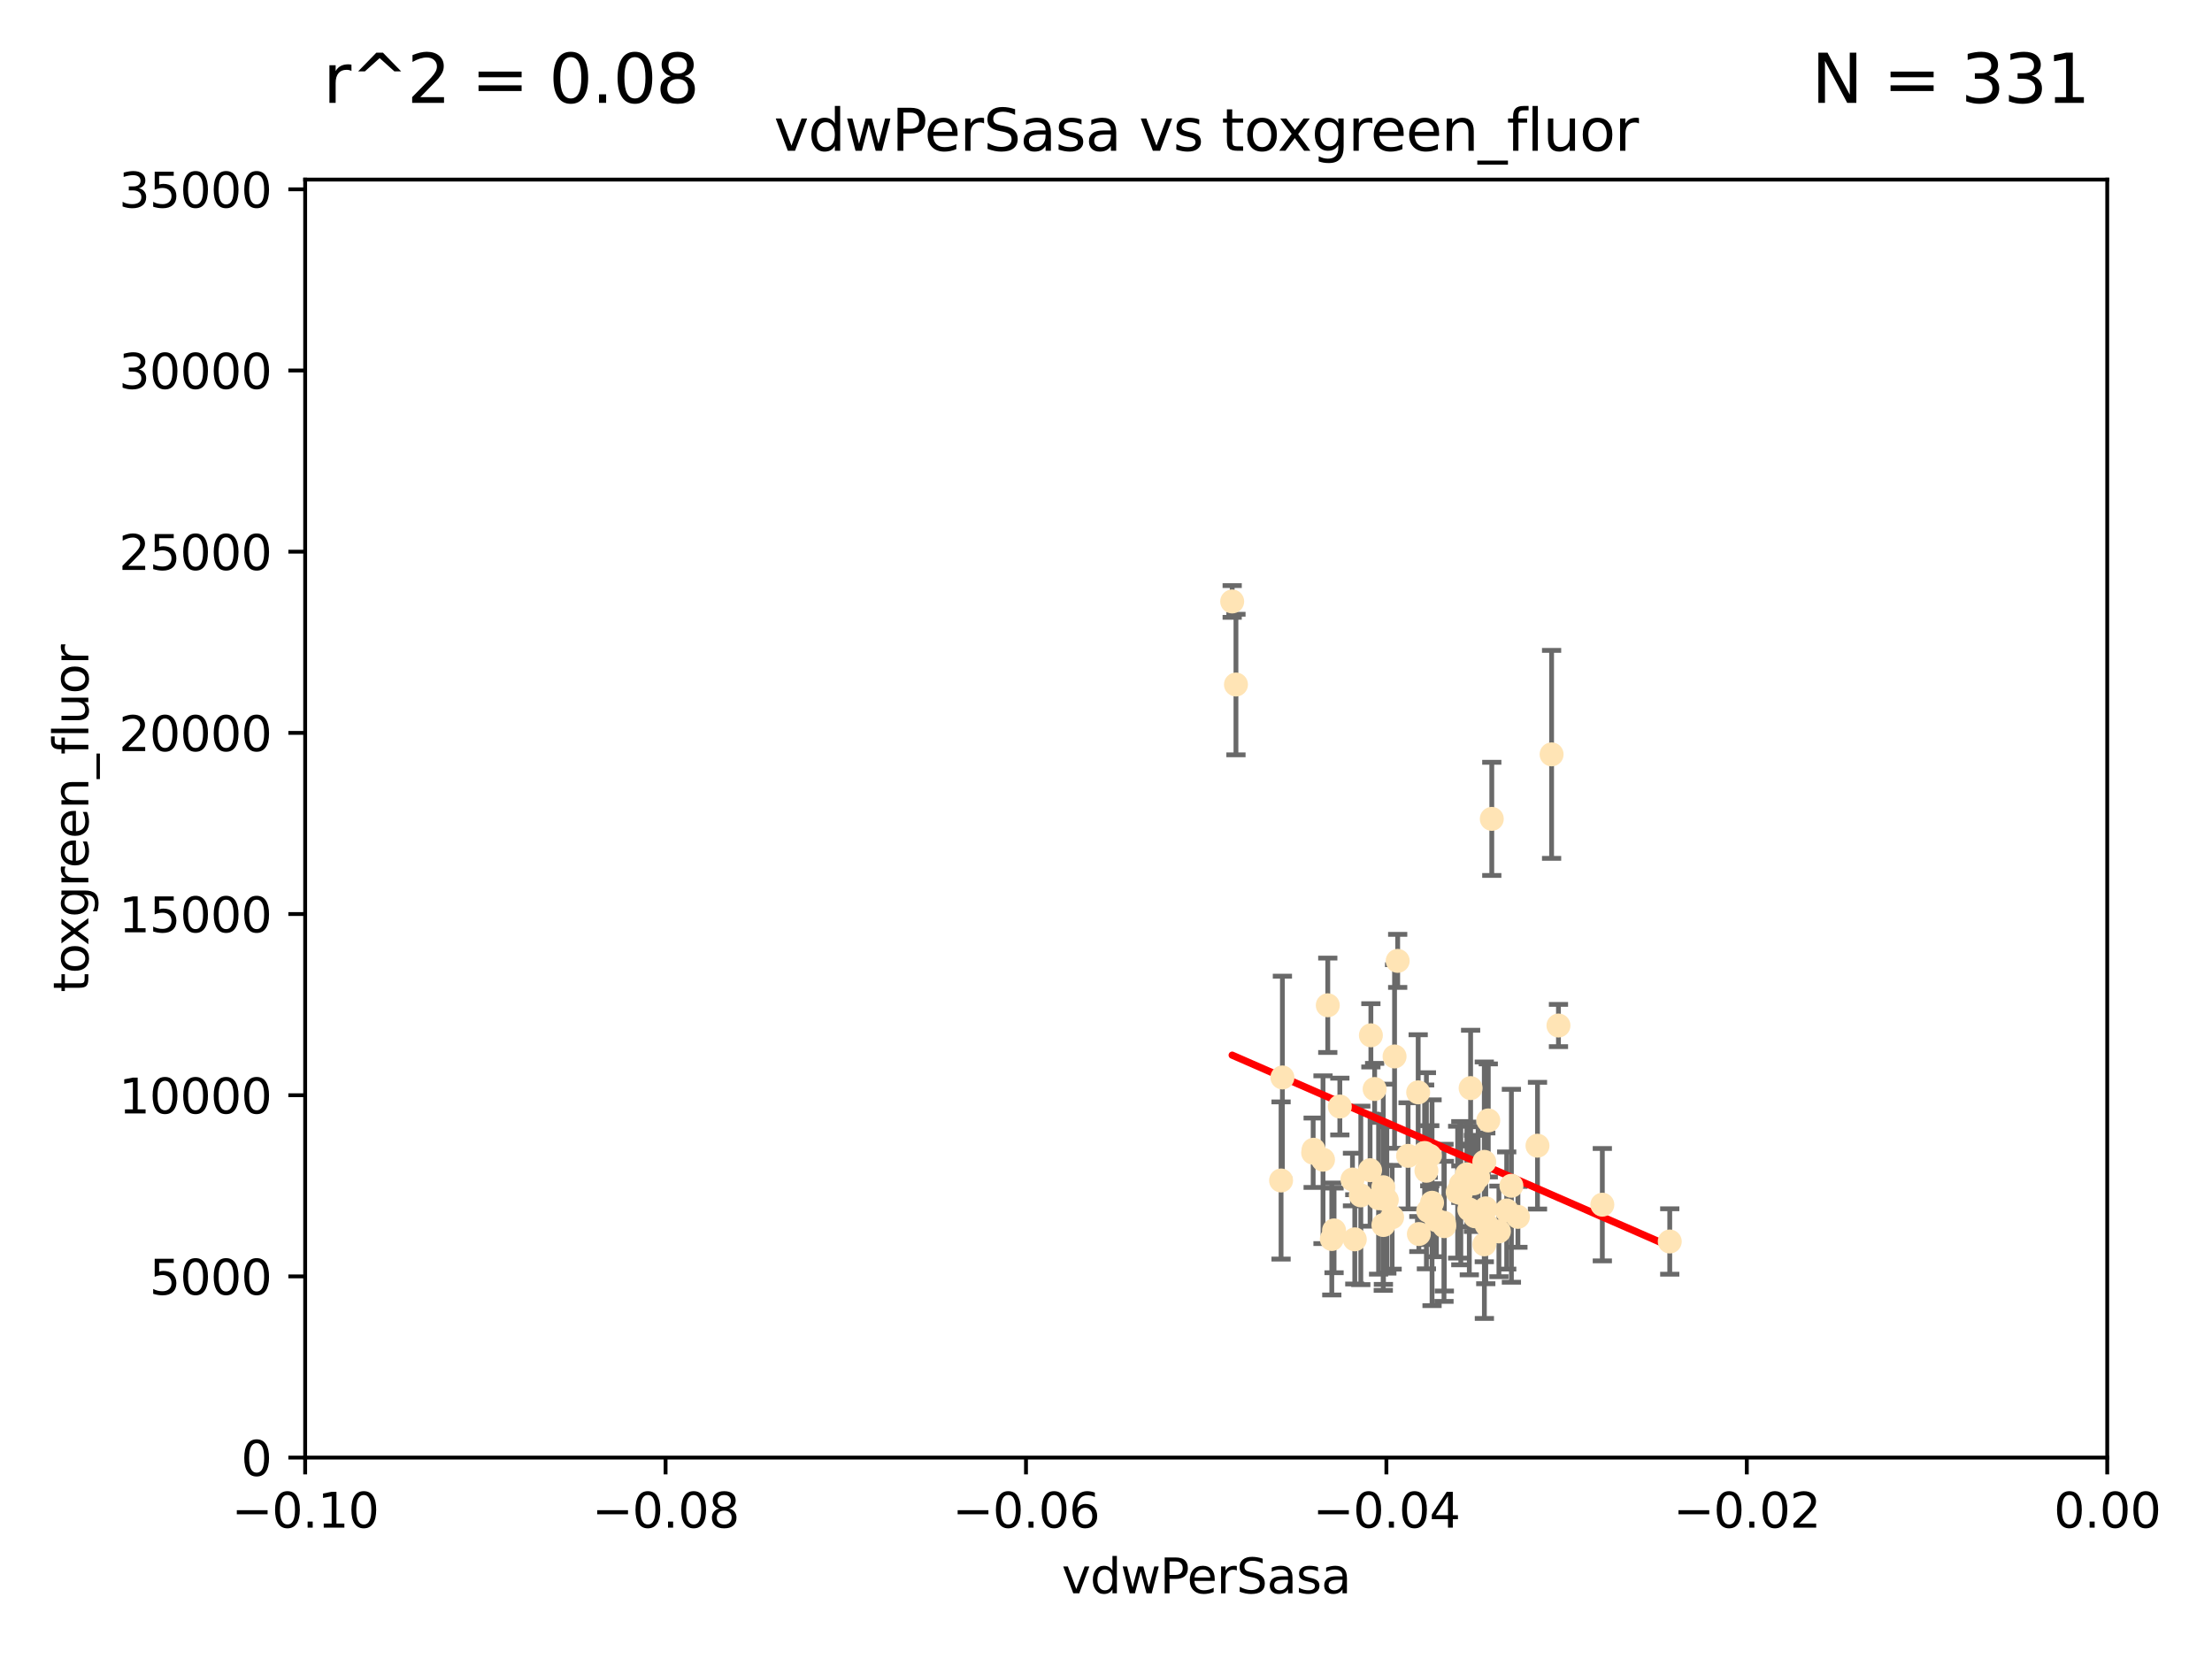 <?xml version="1.0" encoding="utf-8" standalone="no"?>
<!DOCTYPE svg PUBLIC "-//W3C//DTD SVG 1.1//EN"
  "http://www.w3.org/Graphics/SVG/1.1/DTD/svg11.dtd">
<svg xmlns:xlink="http://www.w3.org/1999/xlink" width="460.8pt" height="345.6pt" viewBox="0 0 460.8 345.6" xmlns="http://www.w3.org/2000/svg" version="1.1">
 <defs>
  <style type="text/css">*{stroke-linejoin: round; stroke-linecap: butt}</style>
 </defs>
 <g id="figure_1">
  <g id="patch_1">
   <path d="M 0 345.6 
L 460.8 345.6 
L 460.8 0 
L 0 0 
z
" style="fill: #ffffff"/>
  </g>
  <g id="axes_1">
   <g id="patch_2">
    <path d="M 63.571 303.64 
L 438.975 303.64 
L 438.975 37.411 
L 63.571 37.411 
z
" style="fill: #ffffff"/>
   </g>
   <g id="PathCollection_1">
    <defs>
     <path id="m37f619a8b3" d="M 0 1.118 
C 0.297 1.118 0.581 1 0.791 0.791 
C 1 0.581 1.118 0.297 1.118 0 
C 1.118 -0.297 1 -0.581 0.791 -0.791 
C 0.581 -1 0.297 -1.118 0 -1.118 
C -0.297 -1.118 -0.581 -1 -0.791 -0.791 
C -1 -0.581 -1.118 -0.297 -1.118 0 
C -1.118 0.297 -1 0.581 -0.791 0.791 
C -0.581 1 -0.297 1.118 0 1.118 
z
" style="stroke: #ffe4b5"/>
    </defs>
    <g clip-path="url(#pba1427b580)">
     <use xlink:href="#m37f619a8b3" x="279.113" y="230.512" style="fill: #ffe4b5; stroke: #ffe4b5"/>
     <use xlink:href="#m37f619a8b3" x="256.686" y="125.293" style="fill: #ffe4b5; stroke: #ffe4b5"/>
     <use xlink:href="#m37f619a8b3" x="257.473" y="142.599" style="fill: #ffe4b5; stroke: #ffe4b5"/>
     <use xlink:href="#m37f619a8b3" x="297.52" y="252.25" style="fill: #ffe4b5; stroke: #ffe4b5"/>
     <use xlink:href="#m37f619a8b3" x="290.004" y="253.578" style="fill: #ffe4b5; stroke: #ffe4b5"/>
     <use xlink:href="#m37f619a8b3" x="285.581" y="215.675" style="fill: #ffe4b5; stroke: #ffe4b5"/>
     <use xlink:href="#m37f619a8b3" x="276.6" y="209.418" style="fill: #ffe4b5; stroke: #ffe4b5"/>
     <use xlink:href="#m37f619a8b3" x="291.164" y="200.169" style="fill: #ffe4b5; stroke: #ffe4b5"/>
     <use xlink:href="#m37f619a8b3" x="300.81" y="254.736" style="fill: #ffe4b5; stroke: #ffe4b5"/>
     <use xlink:href="#m37f619a8b3" x="305.576" y="244.641" style="fill: #ffe4b5; stroke: #ffe4b5"/>
     <use xlink:href="#m37f619a8b3" x="304.329" y="246.695" style="fill: #ffe4b5; stroke: #ffe4b5"/>
     <use xlink:href="#m37f619a8b3" x="288.189" y="255.194" style="fill: #ffe4b5; stroke: #ffe4b5"/>
     <use xlink:href="#m37f619a8b3" x="273.647" y="239.511" style="fill: #ffe4b5; stroke: #ffe4b5"/>
     <use xlink:href="#m37f619a8b3" x="313.874" y="252.168" style="fill: #ffe4b5; stroke: #ffe4b5"/>
     <use xlink:href="#m37f619a8b3" x="309.206" y="242.038" style="fill: #ffe4b5; stroke: #ffe4b5"/>
     <use xlink:href="#m37f619a8b3" x="306.949" y="246.526" style="fill: #ffe4b5; stroke: #ffe4b5"/>
     <use xlink:href="#m37f619a8b3" x="316.211" y="253.493" style="fill: #ffe4b5; stroke: #ffe4b5"/>
     <use xlink:href="#m37f619a8b3" x="320.287" y="238.667" style="fill: #ffe4b5; stroke: #ffe4b5"/>
     <use xlink:href="#m37f619a8b3" x="290.513" y="220.081" style="fill: #ffe4b5; stroke: #ffe4b5"/>
     <use xlink:href="#m37f619a8b3" x="286.361" y="226.862" style="fill: #ffe4b5; stroke: #ffe4b5"/>
     <use xlink:href="#m37f619a8b3" x="295.574" y="257.071" style="fill: #ffe4b5; stroke: #ffe4b5"/>
     <use xlink:href="#m37f619a8b3" x="293.327" y="240.784" style="fill: #ffe4b5; stroke: #ffe4b5"/>
     <use xlink:href="#m37f619a8b3" x="275.608" y="241.585" style="fill: #ffe4b5; stroke: #ffe4b5"/>
     <use xlink:href="#m37f619a8b3" x="285.412" y="243.768" style="fill: #ffe4b5; stroke: #ffe4b5"/>
     <use xlink:href="#m37f619a8b3" x="281.746" y="245.717" style="fill: #ffe4b5; stroke: #ffe4b5"/>
     <use xlink:href="#m37f619a8b3" x="267.148" y="224.454" style="fill: #ffe4b5; stroke: #ffe4b5"/>
     <use xlink:href="#m37f619a8b3" x="306.358" y="226.673" style="fill: #ffe4b5; stroke: #ffe4b5"/>
     <use xlink:href="#m37f619a8b3" x="307.924" y="245.207" style="fill: #ffe4b5; stroke: #ffe4b5"/>
     <use xlink:href="#m37f619a8b3" x="266.87" y="245.916" style="fill: #ffe4b5; stroke: #ffe4b5"/>
     <use xlink:href="#m37f619a8b3" x="296.776" y="240.184" style="fill: #ffe4b5; stroke: #ffe4b5"/>
     <use xlink:href="#m37f619a8b3" x="288.898" y="249.966" style="fill: #ffe4b5; stroke: #ffe4b5"/>
     <use xlink:href="#m37f619a8b3" x="303.659" y="248.35" style="fill: #ffe4b5; stroke: #ffe4b5"/>
     <use xlink:href="#m37f619a8b3" x="273.556" y="240.133" style="fill: #ffe4b5; stroke: #ffe4b5"/>
     <use xlink:href="#m37f619a8b3" x="277.438" y="258.105" style="fill: #ffe4b5; stroke: #ffe4b5"/>
     <use xlink:href="#m37f619a8b3" x="310.037" y="233.405" style="fill: #ffe4b5; stroke: #ffe4b5"/>
     <use xlink:href="#m37f619a8b3" x="323.226" y="157.149" style="fill: #ffe4b5; stroke: #ffe4b5"/>
     <use xlink:href="#m37f619a8b3" x="309.514" y="251.723" style="fill: #ffe4b5; stroke: #ffe4b5"/>
     <use xlink:href="#m37f619a8b3" x="314.853" y="247.017" style="fill: #ffe4b5; stroke: #ffe4b5"/>
     <use xlink:href="#m37f619a8b3" x="287.186" y="249.617" style="fill: #ffe4b5; stroke: #ffe4b5"/>
     <use xlink:href="#m37f619a8b3" x="298.322" y="250.554" style="fill: #ffe4b5; stroke: #ffe4b5"/>
     <use xlink:href="#m37f619a8b3" x="310.767" y="170.586" style="fill: #ffe4b5; stroke: #ffe4b5"/>
     <use xlink:href="#m37f619a8b3" x="297.846" y="240.771" style="fill: #ffe4b5; stroke: #ffe4b5"/>
     <use xlink:href="#m37f619a8b3" x="312.252" y="256.522" style="fill: #ffe4b5; stroke: #ffe4b5"/>
     <use xlink:href="#m37f619a8b3" x="299.228" y="254.193" style="fill: #ffe4b5; stroke: #ffe4b5"/>
     <use xlink:href="#m37f619a8b3" x="295.433" y="227.553" style="fill: #ffe4b5; stroke: #ffe4b5"/>
     <use xlink:href="#m37f619a8b3" x="283.481" y="249.018" style="fill: #ffe4b5; stroke: #ffe4b5"/>
     <use xlink:href="#m37f619a8b3" x="307.28" y="253.376" style="fill: #ffe4b5; stroke: #ffe4b5"/>
     <use xlink:href="#m37f619a8b3" x="277.909" y="256.316" style="fill: #ffe4b5; stroke: #ffe4b5"/>
     <use xlink:href="#m37f619a8b3" x="324.656" y="213.635" style="fill: #ffe4b5; stroke: #ffe4b5"/>
     <use xlink:href="#m37f619a8b3" x="333.794" y="250.957" style="fill: #ffe4b5; stroke: #ffe4b5"/>
     <use xlink:href="#m37f619a8b3" x="309.224" y="259.223" style="fill: #ffe4b5; stroke: #ffe4b5"/>
     <use xlink:href="#m37f619a8b3" x="297.148" y="243.894" style="fill: #ffe4b5; stroke: #ffe4b5"/>
     <use xlink:href="#m37f619a8b3" x="288.162" y="247.324" style="fill: #ffe4b5; stroke: #ffe4b5"/>
     <use xlink:href="#m37f619a8b3" x="282.228" y="258.18" style="fill: #ffe4b5; stroke: #ffe4b5"/>
     <use xlink:href="#m37f619a8b3" x="347.84" y="258.627" style="fill: #ffe4b5; stroke: #ffe4b5"/>
     <use xlink:href="#m37f619a8b3" x="300.878" y="255.432" style="fill: #ffe4b5; stroke: #ffe4b5"/>
     <use xlink:href="#m37f619a8b3" x="309.692" y="255.174" style="fill: #ffe4b5; stroke: #ffe4b5"/>
     <use xlink:href="#m37f619a8b3" x="304.315" y="248.558" style="fill: #ffe4b5; stroke: #ffe4b5"/>
     <use xlink:href="#m37f619a8b3" x="306.083" y="251.956" style="fill: #ffe4b5; stroke: #ffe4b5"/>
    </g>
   </g>
   <g id="matplotlib.axis_1">
    <g id="xtick_1">
     <g id="line2d_1">
      <defs>
       <path id="m30102d5bb7" d="M 0 0 
L 0 3.5 
" style="stroke: #000000; stroke-width: 0.8"/>
      </defs>
      <g>
       <use xlink:href="#m30102d5bb7" x="63.571" y="303.64" style="stroke: #000000; stroke-width: 0.8"/>
      </g>
     </g>
     <g id="text_1">
      <!-- −0.10 -->
      <g transform="translate(48.249 318.238)scale(0.1 -0.1)">
       <defs>
        <path id="DejaVuSans-2212" d="M 678 2272 
L 4684 2272 
L 4684 1741 
L 678 1741 
L 678 2272 
z
" transform="scale(0.016)"/>
        <path id="DejaVuSans-30" d="M 2034 4250 
Q 1547 4250 1301 3770 
Q 1056 3291 1056 2328 
Q 1056 1369 1301 889 
Q 1547 409 2034 409 
Q 2525 409 2770 889 
Q 3016 1369 3016 2328 
Q 3016 3291 2770 3770 
Q 2525 4250 2034 4250 
z
M 2034 4750 
Q 2819 4750 3233 4129 
Q 3647 3509 3647 2328 
Q 3647 1150 3233 529 
Q 2819 -91 2034 -91 
Q 1250 -91 836 529 
Q 422 1150 422 2328 
Q 422 3509 836 4129 
Q 1250 4750 2034 4750 
z
" transform="scale(0.016)"/>
        <path id="DejaVuSans-2e" d="M 684 794 
L 1344 794 
L 1344 0 
L 684 0 
L 684 794 
z
" transform="scale(0.016)"/>
        <path id="DejaVuSans-31" d="M 794 531 
L 1825 531 
L 1825 4091 
L 703 3866 
L 703 4441 
L 1819 4666 
L 2450 4666 
L 2450 531 
L 3481 531 
L 3481 0 
L 794 0 
L 794 531 
z
" transform="scale(0.016)"/>
       </defs>
       <use xlink:href="#DejaVuSans-2212"/>
       <use xlink:href="#DejaVuSans-30" x="83.789"/>
       <use xlink:href="#DejaVuSans-2e" x="147.412"/>
       <use xlink:href="#DejaVuSans-31" x="179.199"/>
       <use xlink:href="#DejaVuSans-30" x="242.822"/>
      </g>
     </g>
    </g>
    <g id="xtick_2">
     <g id="line2d_2">
      <g>
       <use xlink:href="#m30102d5bb7" x="138.652" y="303.64" style="stroke: #000000; stroke-width: 0.8"/>
      </g>
     </g>
     <g id="text_2">
      <!-- −0.08 -->
      <g transform="translate(123.329 318.238)scale(0.1 -0.1)">
       <defs>
        <path id="DejaVuSans-38" d="M 2034 2216 
Q 1584 2216 1326 1975 
Q 1069 1734 1069 1313 
Q 1069 891 1326 650 
Q 1584 409 2034 409 
Q 2484 409 2743 651 
Q 3003 894 3003 1313 
Q 3003 1734 2745 1975 
Q 2488 2216 2034 2216 
z
M 1403 2484 
Q 997 2584 770 2862 
Q 544 3141 544 3541 
Q 544 4100 942 4425 
Q 1341 4750 2034 4750 
Q 2731 4750 3128 4425 
Q 3525 4100 3525 3541 
Q 3525 3141 3298 2862 
Q 3072 2584 2669 2484 
Q 3125 2378 3379 2068 
Q 3634 1759 3634 1313 
Q 3634 634 3220 271 
Q 2806 -91 2034 -91 
Q 1263 -91 848 271 
Q 434 634 434 1313 
Q 434 1759 690 2068 
Q 947 2378 1403 2484 
z
M 1172 3481 
Q 1172 3119 1398 2916 
Q 1625 2713 2034 2713 
Q 2441 2713 2670 2916 
Q 2900 3119 2900 3481 
Q 2900 3844 2670 4047 
Q 2441 4250 2034 4250 
Q 1625 4250 1398 4047 
Q 1172 3844 1172 3481 
z
" transform="scale(0.016)"/>
       </defs>
       <use xlink:href="#DejaVuSans-2212"/>
       <use xlink:href="#DejaVuSans-30" x="83.789"/>
       <use xlink:href="#DejaVuSans-2e" x="147.412"/>
       <use xlink:href="#DejaVuSans-30" x="179.199"/>
       <use xlink:href="#DejaVuSans-38" x="242.822"/>
      </g>
     </g>
    </g>
    <g id="xtick_3">
     <g id="line2d_3">
      <g>
       <use xlink:href="#m30102d5bb7" x="213.733" y="303.64" style="stroke: #000000; stroke-width: 0.8"/>
      </g>
     </g>
     <g id="text_3">
      <!-- −0.06 -->
      <g transform="translate(198.41 318.238)scale(0.1 -0.1)">
       <defs>
        <path id="DejaVuSans-36" d="M 2113 2584 
Q 1688 2584 1439 2293 
Q 1191 2003 1191 1497 
Q 1191 994 1439 701 
Q 1688 409 2113 409 
Q 2538 409 2786 701 
Q 3034 994 3034 1497 
Q 3034 2003 2786 2293 
Q 2538 2584 2113 2584 
z
M 3366 4563 
L 3366 3988 
Q 3128 4100 2886 4159 
Q 2644 4219 2406 4219 
Q 1781 4219 1451 3797 
Q 1122 3375 1075 2522 
Q 1259 2794 1537 2939 
Q 1816 3084 2150 3084 
Q 2853 3084 3261 2657 
Q 3669 2231 3669 1497 
Q 3669 778 3244 343 
Q 2819 -91 2113 -91 
Q 1303 -91 875 529 
Q 447 1150 447 2328 
Q 447 3434 972 4092 
Q 1497 4750 2381 4750 
Q 2619 4750 2861 4703 
Q 3103 4656 3366 4563 
z
" transform="scale(0.016)"/>
       </defs>
       <use xlink:href="#DejaVuSans-2212"/>
       <use xlink:href="#DejaVuSans-30" x="83.789"/>
       <use xlink:href="#DejaVuSans-2e" x="147.412"/>
       <use xlink:href="#DejaVuSans-30" x="179.199"/>
       <use xlink:href="#DejaVuSans-36" x="242.822"/>
      </g>
     </g>
    </g>
    <g id="xtick_4">
     <g id="line2d_4">
      <g>
       <use xlink:href="#m30102d5bb7" x="288.813" y="303.64" style="stroke: #000000; stroke-width: 0.8"/>
      </g>
     </g>
     <g id="text_4">
      <!-- −0.04 -->
      <g transform="translate(273.491 318.238)scale(0.1 -0.1)">
       <defs>
        <path id="DejaVuSans-34" d="M 2419 4116 
L 825 1625 
L 2419 1625 
L 2419 4116 
z
M 2253 4666 
L 3047 4666 
L 3047 1625 
L 3713 1625 
L 3713 1100 
L 3047 1100 
L 3047 0 
L 2419 0 
L 2419 1100 
L 313 1100 
L 313 1709 
L 2253 4666 
z
" transform="scale(0.016)"/>
       </defs>
       <use xlink:href="#DejaVuSans-2212"/>
       <use xlink:href="#DejaVuSans-30" x="83.789"/>
       <use xlink:href="#DejaVuSans-2e" x="147.412"/>
       <use xlink:href="#DejaVuSans-30" x="179.199"/>
       <use xlink:href="#DejaVuSans-34" x="242.822"/>
      </g>
     </g>
    </g>
    <g id="xtick_5">
     <g id="line2d_5">
      <g>
       <use xlink:href="#m30102d5bb7" x="363.894" y="303.64" style="stroke: #000000; stroke-width: 0.8"/>
      </g>
     </g>
     <g id="text_5">
      <!-- −0.02 -->
      <g transform="translate(348.572 318.238)scale(0.1 -0.1)">
       <defs>
        <path id="DejaVuSans-32" d="M 1228 531 
L 3431 531 
L 3431 0 
L 469 0 
L 469 531 
Q 828 903 1448 1529 
Q 2069 2156 2228 2338 
Q 2531 2678 2651 2914 
Q 2772 3150 2772 3378 
Q 2772 3750 2511 3984 
Q 2250 4219 1831 4219 
Q 1534 4219 1204 4116 
Q 875 4013 500 3803 
L 500 4441 
Q 881 4594 1212 4672 
Q 1544 4750 1819 4750 
Q 2544 4750 2975 4387 
Q 3406 4025 3406 3419 
Q 3406 3131 3298 2873 
Q 3191 2616 2906 2266 
Q 2828 2175 2409 1742 
Q 1991 1309 1228 531 
z
" transform="scale(0.016)"/>
       </defs>
       <use xlink:href="#DejaVuSans-2212"/>
       <use xlink:href="#DejaVuSans-30" x="83.789"/>
       <use xlink:href="#DejaVuSans-2e" x="147.412"/>
       <use xlink:href="#DejaVuSans-30" x="179.199"/>
       <use xlink:href="#DejaVuSans-32" x="242.822"/>
      </g>
     </g>
    </g>
    <g id="xtick_6">
     <g id="line2d_6">
      <g>
       <use xlink:href="#m30102d5bb7" x="438.975" y="303.64" style="stroke: #000000; stroke-width: 0.8"/>
      </g>
     </g>
     <g id="text_6">
      <!-- 0.00 -->
      <g transform="translate(427.842 318.238)scale(0.1 -0.1)">
       <use xlink:href="#DejaVuSans-30"/>
       <use xlink:href="#DejaVuSans-2e" x="63.623"/>
       <use xlink:href="#DejaVuSans-30" x="95.41"/>
       <use xlink:href="#DejaVuSans-30" x="159.033"/>
      </g>
     </g>
    </g>
    <g id="text_7">
     <!-- vdwPerSasa -->
     <g transform="translate(221.178 331.917)scale(0.1 -0.1)">
      <defs>
       <path id="DejaVuSans-76" d="M 191 3500 
L 800 3500 
L 1894 563 
L 2988 3500 
L 3597 3500 
L 2284 0 
L 1503 0 
L 191 3500 
z
" transform="scale(0.016)"/>
       <path id="DejaVuSans-64" d="M 2906 2969 
L 2906 4863 
L 3481 4863 
L 3481 0 
L 2906 0 
L 2906 525 
Q 2725 213 2448 61 
Q 2172 -91 1784 -91 
Q 1150 -91 751 415 
Q 353 922 353 1747 
Q 353 2572 751 3078 
Q 1150 3584 1784 3584 
Q 2172 3584 2448 3432 
Q 2725 3281 2906 2969 
z
M 947 1747 
Q 947 1113 1208 752 
Q 1469 391 1925 391 
Q 2381 391 2643 752 
Q 2906 1113 2906 1747 
Q 2906 2381 2643 2742 
Q 2381 3103 1925 3103 
Q 1469 3103 1208 2742 
Q 947 2381 947 1747 
z
" transform="scale(0.016)"/>
       <path id="DejaVuSans-77" d="M 269 3500 
L 844 3500 
L 1563 769 
L 2278 3500 
L 2956 3500 
L 3675 769 
L 4391 3500 
L 4966 3500 
L 4050 0 
L 3372 0 
L 2619 2869 
L 1863 0 
L 1184 0 
L 269 3500 
z
" transform="scale(0.016)"/>
       <path id="DejaVuSans-50" d="M 1259 4147 
L 1259 2394 
L 2053 2394 
Q 2494 2394 2734 2622 
Q 2975 2850 2975 3272 
Q 2975 3691 2734 3919 
Q 2494 4147 2053 4147 
L 1259 4147 
z
M 628 4666 
L 2053 4666 
Q 2838 4666 3239 4311 
Q 3641 3956 3641 3272 
Q 3641 2581 3239 2228 
Q 2838 1875 2053 1875 
L 1259 1875 
L 1259 0 
L 628 0 
L 628 4666 
z
" transform="scale(0.016)"/>
       <path id="DejaVuSans-65" d="M 3597 1894 
L 3597 1613 
L 953 1613 
Q 991 1019 1311 708 
Q 1631 397 2203 397 
Q 2534 397 2845 478 
Q 3156 559 3463 722 
L 3463 178 
Q 3153 47 2828 -22 
Q 2503 -91 2169 -91 
Q 1331 -91 842 396 
Q 353 884 353 1716 
Q 353 2575 817 3079 
Q 1281 3584 2069 3584 
Q 2775 3584 3186 3129 
Q 3597 2675 3597 1894 
z
M 3022 2063 
Q 3016 2534 2758 2815 
Q 2500 3097 2075 3097 
Q 1594 3097 1305 2825 
Q 1016 2553 972 2059 
L 3022 2063 
z
" transform="scale(0.016)"/>
       <path id="DejaVuSans-72" d="M 2631 2963 
Q 2534 3019 2420 3045 
Q 2306 3072 2169 3072 
Q 1681 3072 1420 2755 
Q 1159 2438 1159 1844 
L 1159 0 
L 581 0 
L 581 3500 
L 1159 3500 
L 1159 2956 
Q 1341 3275 1631 3429 
Q 1922 3584 2338 3584 
Q 2397 3584 2469 3576 
Q 2541 3569 2628 3553 
L 2631 2963 
z
" transform="scale(0.016)"/>
       <path id="DejaVuSans-53" d="M 3425 4513 
L 3425 3897 
Q 3066 4069 2747 4153 
Q 2428 4238 2131 4238 
Q 1616 4238 1336 4038 
Q 1056 3838 1056 3469 
Q 1056 3159 1242 3001 
Q 1428 2844 1947 2747 
L 2328 2669 
Q 3034 2534 3370 2195 
Q 3706 1856 3706 1288 
Q 3706 609 3251 259 
Q 2797 -91 1919 -91 
Q 1588 -91 1214 -16 
Q 841 59 441 206 
L 441 856 
Q 825 641 1194 531 
Q 1563 422 1919 422 
Q 2459 422 2753 634 
Q 3047 847 3047 1241 
Q 3047 1584 2836 1778 
Q 2625 1972 2144 2069 
L 1759 2144 
Q 1053 2284 737 2584 
Q 422 2884 422 3419 
Q 422 4038 858 4394 
Q 1294 4750 2059 4750 
Q 2388 4750 2728 4690 
Q 3069 4631 3425 4513 
z
" transform="scale(0.016)"/>
       <path id="DejaVuSans-61" d="M 2194 1759 
Q 1497 1759 1228 1600 
Q 959 1441 959 1056 
Q 959 750 1161 570 
Q 1363 391 1709 391 
Q 2188 391 2477 730 
Q 2766 1069 2766 1631 
L 2766 1759 
L 2194 1759 
z
M 3341 1997 
L 3341 0 
L 2766 0 
L 2766 531 
Q 2569 213 2275 61 
Q 1981 -91 1556 -91 
Q 1019 -91 701 211 
Q 384 513 384 1019 
Q 384 1609 779 1909 
Q 1175 2209 1959 2209 
L 2766 2209 
L 2766 2266 
Q 2766 2663 2505 2880 
Q 2244 3097 1772 3097 
Q 1472 3097 1187 3025 
Q 903 2953 641 2809 
L 641 3341 
Q 956 3463 1253 3523 
Q 1550 3584 1831 3584 
Q 2591 3584 2966 3190 
Q 3341 2797 3341 1997 
z
" transform="scale(0.016)"/>
       <path id="DejaVuSans-73" d="M 2834 3397 
L 2834 2853 
Q 2591 2978 2328 3040 
Q 2066 3103 1784 3103 
Q 1356 3103 1142 2972 
Q 928 2841 928 2578 
Q 928 2378 1081 2264 
Q 1234 2150 1697 2047 
L 1894 2003 
Q 2506 1872 2764 1633 
Q 3022 1394 3022 966 
Q 3022 478 2636 193 
Q 2250 -91 1575 -91 
Q 1294 -91 989 -36 
Q 684 19 347 128 
L 347 722 
Q 666 556 975 473 
Q 1284 391 1588 391 
Q 1994 391 2212 530 
Q 2431 669 2431 922 
Q 2431 1156 2273 1281 
Q 2116 1406 1581 1522 
L 1381 1569 
Q 847 1681 609 1914 
Q 372 2147 372 2553 
Q 372 3047 722 3315 
Q 1072 3584 1716 3584 
Q 2034 3584 2315 3537 
Q 2597 3491 2834 3397 
z
" transform="scale(0.016)"/>
      </defs>
      <use xlink:href="#DejaVuSans-76"/>
      <use xlink:href="#DejaVuSans-64" x="59.18"/>
      <use xlink:href="#DejaVuSans-77" x="122.656"/>
      <use xlink:href="#DejaVuSans-50" x="204.443"/>
      <use xlink:href="#DejaVuSans-65" x="261.121"/>
      <use xlink:href="#DejaVuSans-72" x="322.645"/>
      <use xlink:href="#DejaVuSans-53" x="363.758"/>
      <use xlink:href="#DejaVuSans-61" x="427.234"/>
      <use xlink:href="#DejaVuSans-73" x="488.514"/>
      <use xlink:href="#DejaVuSans-61" x="540.613"/>
     </g>
    </g>
   </g>
   <g id="matplotlib.axis_2">
    <g id="ytick_1">
     <g id="line2d_7">
      <defs>
       <path id="m5f380b31cf" d="M 0 0 
L -3.5 0 
" style="stroke: #000000; stroke-width: 0.8"/>
      </defs>
      <g>
       <use xlink:href="#m5f380b31cf" x="63.571" y="303.64" style="stroke: #000000; stroke-width: 0.8"/>
      </g>
     </g>
     <g id="text_8">
      <!-- 0 -->
      <g transform="translate(50.209 307.439)scale(0.1 -0.1)">
       <use xlink:href="#DejaVuSans-30"/>
      </g>
     </g>
    </g>
    <g id="ytick_2">
     <g id="line2d_8">
      <g>
       <use xlink:href="#m5f380b31cf" x="63.571" y="265.897" style="stroke: #000000; stroke-width: 0.8"/>
      </g>
     </g>
     <g id="text_9">
      <!-- 5000 -->
      <g transform="translate(31.121 269.696)scale(0.1 -0.1)">
       <defs>
        <path id="DejaVuSans-35" d="M 691 4666 
L 3169 4666 
L 3169 4134 
L 1269 4134 
L 1269 2991 
Q 1406 3038 1543 3061 
Q 1681 3084 1819 3084 
Q 2600 3084 3056 2656 
Q 3513 2228 3513 1497 
Q 3513 744 3044 326 
Q 2575 -91 1722 -91 
Q 1428 -91 1123 -41 
Q 819 9 494 109 
L 494 744 
Q 775 591 1075 516 
Q 1375 441 1709 441 
Q 2250 441 2565 725 
Q 2881 1009 2881 1497 
Q 2881 1984 2565 2268 
Q 2250 2553 1709 2553 
Q 1456 2553 1204 2497 
Q 953 2441 691 2322 
L 691 4666 
z
" transform="scale(0.016)"/>
       </defs>
       <use xlink:href="#DejaVuSans-35"/>
       <use xlink:href="#DejaVuSans-30" x="63.623"/>
       <use xlink:href="#DejaVuSans-30" x="127.246"/>
       <use xlink:href="#DejaVuSans-30" x="190.869"/>
      </g>
     </g>
    </g>
    <g id="ytick_3">
     <g id="line2d_9">
      <g>
       <use xlink:href="#m5f380b31cf" x="63.571" y="228.154" style="stroke: #000000; stroke-width: 0.8"/>
      </g>
     </g>
     <g id="text_10">
      <!-- 10000 -->
      <g transform="translate(24.759 231.953)scale(0.1 -0.1)">
       <use xlink:href="#DejaVuSans-31"/>
       <use xlink:href="#DejaVuSans-30" x="63.623"/>
       <use xlink:href="#DejaVuSans-30" x="127.246"/>
       <use xlink:href="#DejaVuSans-30" x="190.869"/>
       <use xlink:href="#DejaVuSans-30" x="254.492"/>
      </g>
     </g>
    </g>
    <g id="ytick_4">
     <g id="line2d_10">
      <g>
       <use xlink:href="#m5f380b31cf" x="63.571" y="190.411" style="stroke: #000000; stroke-width: 0.8"/>
      </g>
     </g>
     <g id="text_11">
      <!-- 15000 -->
      <g transform="translate(24.759 194.21)scale(0.1 -0.1)">
       <use xlink:href="#DejaVuSans-31"/>
       <use xlink:href="#DejaVuSans-35" x="63.623"/>
       <use xlink:href="#DejaVuSans-30" x="127.246"/>
       <use xlink:href="#DejaVuSans-30" x="190.869"/>
       <use xlink:href="#DejaVuSans-30" x="254.492"/>
      </g>
     </g>
    </g>
    <g id="ytick_5">
     <g id="line2d_11">
      <g>
       <use xlink:href="#m5f380b31cf" x="63.571" y="152.668" style="stroke: #000000; stroke-width: 0.8"/>
      </g>
     </g>
     <g id="text_12">
      <!-- 20000 -->
      <g transform="translate(24.759 156.467)scale(0.1 -0.1)">
       <use xlink:href="#DejaVuSans-32"/>
       <use xlink:href="#DejaVuSans-30" x="63.623"/>
       <use xlink:href="#DejaVuSans-30" x="127.246"/>
       <use xlink:href="#DejaVuSans-30" x="190.869"/>
       <use xlink:href="#DejaVuSans-30" x="254.492"/>
      </g>
     </g>
    </g>
    <g id="ytick_6">
     <g id="line2d_12">
      <g>
       <use xlink:href="#m5f380b31cf" x="63.571" y="114.925" style="stroke: #000000; stroke-width: 0.8"/>
      </g>
     </g>
     <g id="text_13">
      <!-- 25000 -->
      <g transform="translate(24.759 118.724)scale(0.1 -0.1)">
       <use xlink:href="#DejaVuSans-32"/>
       <use xlink:href="#DejaVuSans-35" x="63.623"/>
       <use xlink:href="#DejaVuSans-30" x="127.246"/>
       <use xlink:href="#DejaVuSans-30" x="190.869"/>
       <use xlink:href="#DejaVuSans-30" x="254.492"/>
      </g>
     </g>
    </g>
    <g id="ytick_7">
     <g id="line2d_13">
      <g>
       <use xlink:href="#m5f380b31cf" x="63.571" y="77.181" style="stroke: #000000; stroke-width: 0.8"/>
      </g>
     </g>
     <g id="text_14">
      <!-- 30000 -->
      <g transform="translate(24.759 80.981)scale(0.1 -0.1)">
       <defs>
        <path id="DejaVuSans-33" d="M 2597 2516 
Q 3050 2419 3304 2112 
Q 3559 1806 3559 1356 
Q 3559 666 3084 287 
Q 2609 -91 1734 -91 
Q 1441 -91 1130 -33 
Q 819 25 488 141 
L 488 750 
Q 750 597 1062 519 
Q 1375 441 1716 441 
Q 2309 441 2620 675 
Q 2931 909 2931 1356 
Q 2931 1769 2642 2001 
Q 2353 2234 1838 2234 
L 1294 2234 
L 1294 2753 
L 1863 2753 
Q 2328 2753 2575 2939 
Q 2822 3125 2822 3475 
Q 2822 3834 2567 4026 
Q 2313 4219 1838 4219 
Q 1578 4219 1281 4162 
Q 984 4106 628 3988 
L 628 4550 
Q 988 4650 1302 4700 
Q 1616 4750 1894 4750 
Q 2613 4750 3031 4423 
Q 3450 4097 3450 3541 
Q 3450 3153 3228 2886 
Q 3006 2619 2597 2516 
z
" transform="scale(0.016)"/>
       </defs>
       <use xlink:href="#DejaVuSans-33"/>
       <use xlink:href="#DejaVuSans-30" x="63.623"/>
       <use xlink:href="#DejaVuSans-30" x="127.246"/>
       <use xlink:href="#DejaVuSans-30" x="190.869"/>
       <use xlink:href="#DejaVuSans-30" x="254.492"/>
      </g>
     </g>
    </g>
    <g id="ytick_8">
     <g id="line2d_14">
      <g>
       <use xlink:href="#m5f380b31cf" x="63.571" y="39.438" style="stroke: #000000; stroke-width: 0.8"/>
      </g>
     </g>
     <g id="text_15">
      <!-- 35000 -->
      <g transform="translate(24.759 43.238)scale(0.1 -0.1)">
       <use xlink:href="#DejaVuSans-33"/>
       <use xlink:href="#DejaVuSans-35" x="63.623"/>
       <use xlink:href="#DejaVuSans-30" x="127.246"/>
       <use xlink:href="#DejaVuSans-30" x="190.869"/>
       <use xlink:href="#DejaVuSans-30" x="254.492"/>
      </g>
     </g>
    </g>
    <g id="text_16">
     <!-- toxgreen_fluor -->
     <g transform="translate(18.401 206.72)rotate(-90)scale(0.1 -0.1)">
      <defs>
       <path id="DejaVuSans-74" d="M 1172 4494 
L 1172 3500 
L 2356 3500 
L 2356 3053 
L 1172 3053 
L 1172 1153 
Q 1172 725 1289 603 
Q 1406 481 1766 481 
L 2356 481 
L 2356 0 
L 1766 0 
Q 1100 0 847 248 
Q 594 497 594 1153 
L 594 3053 
L 172 3053 
L 172 3500 
L 594 3500 
L 594 4494 
L 1172 4494 
z
" transform="scale(0.016)"/>
       <path id="DejaVuSans-6f" d="M 1959 3097 
Q 1497 3097 1228 2736 
Q 959 2375 959 1747 
Q 959 1119 1226 758 
Q 1494 397 1959 397 
Q 2419 397 2687 759 
Q 2956 1122 2956 1747 
Q 2956 2369 2687 2733 
Q 2419 3097 1959 3097 
z
M 1959 3584 
Q 2709 3584 3137 3096 
Q 3566 2609 3566 1747 
Q 3566 888 3137 398 
Q 2709 -91 1959 -91 
Q 1206 -91 779 398 
Q 353 888 353 1747 
Q 353 2609 779 3096 
Q 1206 3584 1959 3584 
z
" transform="scale(0.016)"/>
       <path id="DejaVuSans-78" d="M 3513 3500 
L 2247 1797 
L 3578 0 
L 2900 0 
L 1881 1375 
L 863 0 
L 184 0 
L 1544 1831 
L 300 3500 
L 978 3500 
L 1906 2253 
L 2834 3500 
L 3513 3500 
z
" transform="scale(0.016)"/>
       <path id="DejaVuSans-67" d="M 2906 1791 
Q 2906 2416 2648 2759 
Q 2391 3103 1925 3103 
Q 1463 3103 1205 2759 
Q 947 2416 947 1791 
Q 947 1169 1205 825 
Q 1463 481 1925 481 
Q 2391 481 2648 825 
Q 2906 1169 2906 1791 
z
M 3481 434 
Q 3481 -459 3084 -895 
Q 2688 -1331 1869 -1331 
Q 1566 -1331 1297 -1286 
Q 1028 -1241 775 -1147 
L 775 -588 
Q 1028 -725 1275 -790 
Q 1522 -856 1778 -856 
Q 2344 -856 2625 -561 
Q 2906 -266 2906 331 
L 2906 616 
Q 2728 306 2450 153 
Q 2172 0 1784 0 
Q 1141 0 747 490 
Q 353 981 353 1791 
Q 353 2603 747 3093 
Q 1141 3584 1784 3584 
Q 2172 3584 2450 3431 
Q 2728 3278 2906 2969 
L 2906 3500 
L 3481 3500 
L 3481 434 
z
" transform="scale(0.016)"/>
       <path id="DejaVuSans-6e" d="M 3513 2113 
L 3513 0 
L 2938 0 
L 2938 2094 
Q 2938 2591 2744 2837 
Q 2550 3084 2163 3084 
Q 1697 3084 1428 2787 
Q 1159 2491 1159 1978 
L 1159 0 
L 581 0 
L 581 3500 
L 1159 3500 
L 1159 2956 
Q 1366 3272 1645 3428 
Q 1925 3584 2291 3584 
Q 2894 3584 3203 3211 
Q 3513 2838 3513 2113 
z
" transform="scale(0.016)"/>
       <path id="DejaVuSans-5f" d="M 3263 -1063 
L 3263 -1509 
L -63 -1509 
L -63 -1063 
L 3263 -1063 
z
" transform="scale(0.016)"/>
       <path id="DejaVuSans-66" d="M 2375 4863 
L 2375 4384 
L 1825 4384 
Q 1516 4384 1395 4259 
Q 1275 4134 1275 3809 
L 1275 3500 
L 2222 3500 
L 2222 3053 
L 1275 3053 
L 1275 0 
L 697 0 
L 697 3053 
L 147 3053 
L 147 3500 
L 697 3500 
L 697 3744 
Q 697 4328 969 4595 
Q 1241 4863 1831 4863 
L 2375 4863 
z
" transform="scale(0.016)"/>
       <path id="DejaVuSans-6c" d="M 603 4863 
L 1178 4863 
L 1178 0 
L 603 0 
L 603 4863 
z
" transform="scale(0.016)"/>
       <path id="DejaVuSans-75" d="M 544 1381 
L 544 3500 
L 1119 3500 
L 1119 1403 
Q 1119 906 1312 657 
Q 1506 409 1894 409 
Q 2359 409 2629 706 
Q 2900 1003 2900 1516 
L 2900 3500 
L 3475 3500 
L 3475 0 
L 2900 0 
L 2900 538 
Q 2691 219 2414 64 
Q 2138 -91 1772 -91 
Q 1169 -91 856 284 
Q 544 659 544 1381 
z
M 1991 3584 
L 1991 3584 
z
" transform="scale(0.016)"/>
      </defs>
      <use xlink:href="#DejaVuSans-74"/>
      <use xlink:href="#DejaVuSans-6f" x="39.209"/>
      <use xlink:href="#DejaVuSans-78" x="97.266"/>
      <use xlink:href="#DejaVuSans-67" x="156.445"/>
      <use xlink:href="#DejaVuSans-72" x="219.922"/>
      <use xlink:href="#DejaVuSans-65" x="258.785"/>
      <use xlink:href="#DejaVuSans-65" x="320.309"/>
      <use xlink:href="#DejaVuSans-6e" x="381.832"/>
      <use xlink:href="#DejaVuSans-5f" x="445.211"/>
      <use xlink:href="#DejaVuSans-66" x="495.211"/>
      <use xlink:href="#DejaVuSans-6c" x="530.416"/>
      <use xlink:href="#DejaVuSans-75" x="558.199"/>
      <use xlink:href="#DejaVuSans-6f" x="621.578"/>
      <use xlink:href="#DejaVuSans-72" x="682.76"/>
     </g>
    </g>
   </g>
   <g id="LineCollection_1">
    <path d="M 279.113 236.426 
L 279.113 224.599 
" clip-path="url(#pba1427b580)" style="fill: none; stroke: #696969"/>
    <path d="M 256.686 128.597 
L 256.686 121.989 
" clip-path="url(#pba1427b580)" style="fill: none; stroke: #696969"/>
    <path d="M 257.473 157.242 
L 257.473 127.957 
" clip-path="url(#pba1427b580)" style="fill: none; stroke: #696969"/>
    <path d="M 297.52 259.258 
L 297.52 245.242 
" clip-path="url(#pba1427b580)" style="fill: none; stroke: #696969"/>
    <path d="M 290.004 264.386 
L 290.004 242.77 
" clip-path="url(#pba1427b580)" style="fill: none; stroke: #696969"/>
    <path d="M 285.581 222.264 
L 285.581 209.086 
" clip-path="url(#pba1427b580)" style="fill: none; stroke: #696969"/>
    <path d="M 276.6 219.25 
L 276.6 199.587 
" clip-path="url(#pba1427b580)" style="fill: none; stroke: #696969"/>
    <path d="M 291.164 205.695 
L 291.164 194.642 
" clip-path="url(#pba1427b580)" style="fill: none; stroke: #696969"/>
    <path d="M 300.81 271.106 
L 300.81 238.366 
" clip-path="url(#pba1427b580)" style="fill: none; stroke: #696969"/>
    <path d="M 305.576 255.534 
L 305.576 233.749 
" clip-path="url(#pba1427b580)" style="fill: none; stroke: #696969"/>
    <path d="M 304.329 250.509 
L 304.329 242.881 
" clip-path="url(#pba1427b580)" style="fill: none; stroke: #696969"/>
    <path d="M 288.189 267.551 
L 288.189 242.837 
" clip-path="url(#pba1427b580)" style="fill: none; stroke: #696969"/>
    <path d="M 273.647 239.932 
L 273.647 239.091 
" clip-path="url(#pba1427b580)" style="fill: none; stroke: #696969"/>
    <path d="M 313.874 264.37 
L 313.874 239.965 
" clip-path="url(#pba1427b580)" style="fill: none; stroke: #696969"/>
    <path d="M 309.206 262.845 
L 309.206 221.231 
" clip-path="url(#pba1427b580)" style="fill: none; stroke: #696969"/>
    <path d="M 306.949 256.54 
L 306.949 236.513 
" clip-path="url(#pba1427b580)" style="fill: none; stroke: #696969"/>
    <path d="M 316.211 259.828 
L 316.211 247.157 
" clip-path="url(#pba1427b580)" style="fill: none; stroke: #696969"/>
    <path d="M 320.287 251.868 
L 320.287 225.466 
" clip-path="url(#pba1427b580)" style="fill: none; stroke: #696969"/>
    <path d="M 290.513 239.201 
L 290.513 200.961 
" clip-path="url(#pba1427b580)" style="fill: none; stroke: #696969"/>
    <path d="M 286.361 232.203 
L 286.361 221.521 
" clip-path="url(#pba1427b580)" style="fill: none; stroke: #696969"/>
    <path d="M 295.574 260.724 
L 295.574 253.419 
" clip-path="url(#pba1427b580)" style="fill: none; stroke: #696969"/>
    <path d="M 293.327 251.834 
L 293.327 229.733 
" clip-path="url(#pba1427b580)" style="fill: none; stroke: #696969"/>
    <path d="M 275.608 259.058 
L 275.608 224.112 
" clip-path="url(#pba1427b580)" style="fill: none; stroke: #696969"/>
    <path d="M 285.412 255.44 
L 285.412 232.096 
" clip-path="url(#pba1427b580)" style="fill: none; stroke: #696969"/>
    <path d="M 281.746 251.194 
L 281.746 240.24 
" clip-path="url(#pba1427b580)" style="fill: none; stroke: #696969"/>
    <path d="M 267.148 245.552 
L 267.148 203.356 
" clip-path="url(#pba1427b580)" style="fill: none; stroke: #696969"/>
    <path d="M 306.358 238.721 
L 306.358 214.624 
" clip-path="url(#pba1427b580)" style="fill: none; stroke: #696969"/>
    <path d="M 307.924 255.702 
L 307.924 234.711 
" clip-path="url(#pba1427b580)" style="fill: none; stroke: #696969"/>
    <path d="M 266.87 262.289 
L 266.87 229.543 
" clip-path="url(#pba1427b580)" style="fill: none; stroke: #696969"/>
    <path d="M 296.776 254.343 
L 296.776 226.025 
" clip-path="url(#pba1427b580)" style="fill: none; stroke: #696969"/>
    <path d="M 288.898 265.213 
L 288.898 234.719 
" clip-path="url(#pba1427b580)" style="fill: none; stroke: #696969"/>
    <path d="M 303.659 262.081 
L 303.659 234.618 
" clip-path="url(#pba1427b580)" style="fill: none; stroke: #696969"/>
    <path d="M 273.556 247.36 
L 273.556 232.905 
" clip-path="url(#pba1427b580)" style="fill: none; stroke: #696969"/>
    <path d="M 277.438 269.761 
L 277.438 246.448 
" clip-path="url(#pba1427b580)" style="fill: none; stroke: #696969"/>
    <path d="M 310.037 245.177 
L 310.037 221.633 
" clip-path="url(#pba1427b580)" style="fill: none; stroke: #696969"/>
    <path d="M 323.226 178.811 
L 323.226 135.488 
" clip-path="url(#pba1427b580)" style="fill: none; stroke: #696969"/>
    <path d="M 309.514 267.424 
L 309.514 236.021 
" clip-path="url(#pba1427b580)" style="fill: none; stroke: #696969"/>
    <path d="M 314.853 267.112 
L 314.853 226.923 
" clip-path="url(#pba1427b580)" style="fill: none; stroke: #696969"/>
    <path d="M 287.186 265.429 
L 287.186 233.805 
" clip-path="url(#pba1427b580)" style="fill: none; stroke: #696969"/>
    <path d="M 298.322 271.991 
L 298.322 229.116 
" clip-path="url(#pba1427b580)" style="fill: none; stroke: #696969"/>
    <path d="M 310.767 182.373 
L 310.767 158.798 
" clip-path="url(#pba1427b580)" style="fill: none; stroke: #696969"/>
    <path d="M 297.846 247.039 
L 297.846 234.502 
" clip-path="url(#pba1427b580)" style="fill: none; stroke: #696969"/>
    <path d="M 312.252 265.958 
L 312.252 247.086 
" clip-path="url(#pba1427b580)" style="fill: none; stroke: #696969"/>
    <path d="M 299.228 261.798 
L 299.228 246.587 
" clip-path="url(#pba1427b580)" style="fill: none; stroke: #696969"/>
    <path d="M 295.433 239.549 
L 295.433 215.557 
" clip-path="url(#pba1427b580)" style="fill: none; stroke: #696969"/>
    <path d="M 283.481 267.609 
L 283.481 230.427 
" clip-path="url(#pba1427b580)" style="fill: none; stroke: #696969"/>
    <path d="M 307.28 254.397 
L 307.28 252.356 
" clip-path="url(#pba1427b580)" style="fill: none; stroke: #696969"/>
    <path d="M 277.909 265.132 
L 277.909 247.5 
" clip-path="url(#pba1427b580)" style="fill: none; stroke: #696969"/>
    <path d="M 324.656 218.032 
L 324.656 209.238 
" clip-path="url(#pba1427b580)" style="fill: none; stroke: #696969"/>
    <path d="M 333.794 262.66 
L 333.794 239.253 
" clip-path="url(#pba1427b580)" style="fill: none; stroke: #696969"/>
    <path d="M 309.224 274.655 
L 309.224 243.79 
" clip-path="url(#pba1427b580)" style="fill: none; stroke: #696969"/>
    <path d="M 297.148 264.324 
L 297.148 223.463 
" clip-path="url(#pba1427b580)" style="fill: none; stroke: #696969"/>
    <path d="M 288.162 268.803 
L 288.162 225.846 
" clip-path="url(#pba1427b580)" style="fill: none; stroke: #696969"/>
    <path d="M 282.228 267.48 
L 282.228 248.88 
" clip-path="url(#pba1427b580)" style="fill: none; stroke: #696969"/>
    <path d="M 347.84 265.443 
L 347.84 251.811 
" clip-path="url(#pba1427b580)" style="fill: none; stroke: #696969"/>
    <path d="M 300.878 268.944 
L 300.878 241.92 
" clip-path="url(#pba1427b580)" style="fill: none; stroke: #696969"/>
    <path d="M 309.692 257.838 
L 309.692 252.509 
" clip-path="url(#pba1427b580)" style="fill: none; stroke: #696969"/>
    <path d="M 304.315 263.478 
L 304.315 233.639 
" clip-path="url(#pba1427b580)" style="fill: none; stroke: #696969"/>
    <path d="M 306.083 265.567 
L 306.083 238.345 
" clip-path="url(#pba1427b580)" style="fill: none; stroke: #696969"/>
   </g>
   <g id="line2d_15">
    <defs>
     <path id="m82813cb980" d="M 2 0 
L -2 -0 
" style="stroke: #696969"/>
    </defs>
    <g clip-path="url(#pba1427b580)">
     <use xlink:href="#m82813cb980" x="279.113" y="236.426" style="fill: #696969; stroke: #696969"/>
     <use xlink:href="#m82813cb980" x="256.686" y="128.597" style="fill: #696969; stroke: #696969"/>
     <use xlink:href="#m82813cb980" x="257.473" y="157.242" style="fill: #696969; stroke: #696969"/>
     <use xlink:href="#m82813cb980" x="297.52" y="259.258" style="fill: #696969; stroke: #696969"/>
     <use xlink:href="#m82813cb980" x="290.004" y="264.386" style="fill: #696969; stroke: #696969"/>
     <use xlink:href="#m82813cb980" x="285.581" y="222.264" style="fill: #696969; stroke: #696969"/>
     <use xlink:href="#m82813cb980" x="276.6" y="219.25" style="fill: #696969; stroke: #696969"/>
     <use xlink:href="#m82813cb980" x="291.164" y="205.695" style="fill: #696969; stroke: #696969"/>
     <use xlink:href="#m82813cb980" x="300.81" y="271.106" style="fill: #696969; stroke: #696969"/>
     <use xlink:href="#m82813cb980" x="305.576" y="255.534" style="fill: #696969; stroke: #696969"/>
     <use xlink:href="#m82813cb980" x="304.329" y="250.509" style="fill: #696969; stroke: #696969"/>
     <use xlink:href="#m82813cb980" x="288.189" y="267.551" style="fill: #696969; stroke: #696969"/>
     <use xlink:href="#m82813cb980" x="273.647" y="239.932" style="fill: #696969; stroke: #696969"/>
     <use xlink:href="#m82813cb980" x="313.874" y="264.37" style="fill: #696969; stroke: #696969"/>
     <use xlink:href="#m82813cb980" x="309.206" y="262.845" style="fill: #696969; stroke: #696969"/>
     <use xlink:href="#m82813cb980" x="306.949" y="256.54" style="fill: #696969; stroke: #696969"/>
     <use xlink:href="#m82813cb980" x="316.211" y="259.828" style="fill: #696969; stroke: #696969"/>
     <use xlink:href="#m82813cb980" x="320.287" y="251.868" style="fill: #696969; stroke: #696969"/>
     <use xlink:href="#m82813cb980" x="290.513" y="239.201" style="fill: #696969; stroke: #696969"/>
     <use xlink:href="#m82813cb980" x="286.361" y="232.203" style="fill: #696969; stroke: #696969"/>
     <use xlink:href="#m82813cb980" x="295.574" y="260.724" style="fill: #696969; stroke: #696969"/>
     <use xlink:href="#m82813cb980" x="293.327" y="251.834" style="fill: #696969; stroke: #696969"/>
     <use xlink:href="#m82813cb980" x="275.608" y="259.058" style="fill: #696969; stroke: #696969"/>
     <use xlink:href="#m82813cb980" x="285.412" y="255.44" style="fill: #696969; stroke: #696969"/>
     <use xlink:href="#m82813cb980" x="281.746" y="251.194" style="fill: #696969; stroke: #696969"/>
     <use xlink:href="#m82813cb980" x="267.148" y="245.552" style="fill: #696969; stroke: #696969"/>
     <use xlink:href="#m82813cb980" x="306.358" y="238.721" style="fill: #696969; stroke: #696969"/>
     <use xlink:href="#m82813cb980" x="307.924" y="255.702" style="fill: #696969; stroke: #696969"/>
     <use xlink:href="#m82813cb980" x="266.87" y="262.289" style="fill: #696969; stroke: #696969"/>
     <use xlink:href="#m82813cb980" x="296.776" y="254.343" style="fill: #696969; stroke: #696969"/>
     <use xlink:href="#m82813cb980" x="288.898" y="265.213" style="fill: #696969; stroke: #696969"/>
     <use xlink:href="#m82813cb980" x="303.659" y="262.081" style="fill: #696969; stroke: #696969"/>
     <use xlink:href="#m82813cb980" x="273.556" y="247.36" style="fill: #696969; stroke: #696969"/>
     <use xlink:href="#m82813cb980" x="277.438" y="269.761" style="fill: #696969; stroke: #696969"/>
     <use xlink:href="#m82813cb980" x="310.037" y="245.177" style="fill: #696969; stroke: #696969"/>
     <use xlink:href="#m82813cb980" x="323.226" y="178.811" style="fill: #696969; stroke: #696969"/>
     <use xlink:href="#m82813cb980" x="309.514" y="267.424" style="fill: #696969; stroke: #696969"/>
     <use xlink:href="#m82813cb980" x="314.853" y="267.112" style="fill: #696969; stroke: #696969"/>
     <use xlink:href="#m82813cb980" x="287.186" y="265.429" style="fill: #696969; stroke: #696969"/>
     <use xlink:href="#m82813cb980" x="298.322" y="271.991" style="fill: #696969; stroke: #696969"/>
     <use xlink:href="#m82813cb980" x="310.767" y="182.373" style="fill: #696969; stroke: #696969"/>
     <use xlink:href="#m82813cb980" x="297.846" y="247.039" style="fill: #696969; stroke: #696969"/>
     <use xlink:href="#m82813cb980" x="312.252" y="265.958" style="fill: #696969; stroke: #696969"/>
     <use xlink:href="#m82813cb980" x="299.228" y="261.798" style="fill: #696969; stroke: #696969"/>
     <use xlink:href="#m82813cb980" x="295.433" y="239.549" style="fill: #696969; stroke: #696969"/>
     <use xlink:href="#m82813cb980" x="283.481" y="267.609" style="fill: #696969; stroke: #696969"/>
     <use xlink:href="#m82813cb980" x="307.28" y="254.397" style="fill: #696969; stroke: #696969"/>
     <use xlink:href="#m82813cb980" x="277.909" y="265.132" style="fill: #696969; stroke: #696969"/>
     <use xlink:href="#m82813cb980" x="324.656" y="218.032" style="fill: #696969; stroke: #696969"/>
     <use xlink:href="#m82813cb980" x="333.794" y="262.66" style="fill: #696969; stroke: #696969"/>
     <use xlink:href="#m82813cb980" x="309.224" y="274.655" style="fill: #696969; stroke: #696969"/>
     <use xlink:href="#m82813cb980" x="297.148" y="264.324" style="fill: #696969; stroke: #696969"/>
     <use xlink:href="#m82813cb980" x="288.162" y="268.803" style="fill: #696969; stroke: #696969"/>
     <use xlink:href="#m82813cb980" x="282.228" y="267.48" style="fill: #696969; stroke: #696969"/>
     <use xlink:href="#m82813cb980" x="347.84" y="265.443" style="fill: #696969; stroke: #696969"/>
     <use xlink:href="#m82813cb980" x="300.878" y="268.944" style="fill: #696969; stroke: #696969"/>
     <use xlink:href="#m82813cb980" x="309.692" y="257.838" style="fill: #696969; stroke: #696969"/>
     <use xlink:href="#m82813cb980" x="304.315" y="263.478" style="fill: #696969; stroke: #696969"/>
     <use xlink:href="#m82813cb980" x="306.083" y="265.567" style="fill: #696969; stroke: #696969"/>
    </g>
   </g>
   <g id="line2d_16">
    <g clip-path="url(#pba1427b580)">
     <use xlink:href="#m82813cb980" x="279.113" y="224.599" style="fill: #696969; stroke: #696969"/>
     <use xlink:href="#m82813cb980" x="256.686" y="121.989" style="fill: #696969; stroke: #696969"/>
     <use xlink:href="#m82813cb980" x="257.473" y="127.957" style="fill: #696969; stroke: #696969"/>
     <use xlink:href="#m82813cb980" x="297.52" y="245.242" style="fill: #696969; stroke: #696969"/>
     <use xlink:href="#m82813cb980" x="290.004" y="242.77" style="fill: #696969; stroke: #696969"/>
     <use xlink:href="#m82813cb980" x="285.581" y="209.086" style="fill: #696969; stroke: #696969"/>
     <use xlink:href="#m82813cb980" x="276.6" y="199.587" style="fill: #696969; stroke: #696969"/>
     <use xlink:href="#m82813cb980" x="291.164" y="194.642" style="fill: #696969; stroke: #696969"/>
     <use xlink:href="#m82813cb980" x="300.81" y="238.366" style="fill: #696969; stroke: #696969"/>
     <use xlink:href="#m82813cb980" x="305.576" y="233.749" style="fill: #696969; stroke: #696969"/>
     <use xlink:href="#m82813cb980" x="304.329" y="242.881" style="fill: #696969; stroke: #696969"/>
     <use xlink:href="#m82813cb980" x="288.189" y="242.837" style="fill: #696969; stroke: #696969"/>
     <use xlink:href="#m82813cb980" x="273.647" y="239.091" style="fill: #696969; stroke: #696969"/>
     <use xlink:href="#m82813cb980" x="313.874" y="239.965" style="fill: #696969; stroke: #696969"/>
     <use xlink:href="#m82813cb980" x="309.206" y="221.231" style="fill: #696969; stroke: #696969"/>
     <use xlink:href="#m82813cb980" x="306.949" y="236.513" style="fill: #696969; stroke: #696969"/>
     <use xlink:href="#m82813cb980" x="316.211" y="247.157" style="fill: #696969; stroke: #696969"/>
     <use xlink:href="#m82813cb980" x="320.287" y="225.466" style="fill: #696969; stroke: #696969"/>
     <use xlink:href="#m82813cb980" x="290.513" y="200.961" style="fill: #696969; stroke: #696969"/>
     <use xlink:href="#m82813cb980" x="286.361" y="221.521" style="fill: #696969; stroke: #696969"/>
     <use xlink:href="#m82813cb980" x="295.574" y="253.419" style="fill: #696969; stroke: #696969"/>
     <use xlink:href="#m82813cb980" x="293.327" y="229.733" style="fill: #696969; stroke: #696969"/>
     <use xlink:href="#m82813cb980" x="275.608" y="224.112" style="fill: #696969; stroke: #696969"/>
     <use xlink:href="#m82813cb980" x="285.412" y="232.096" style="fill: #696969; stroke: #696969"/>
     <use xlink:href="#m82813cb980" x="281.746" y="240.24" style="fill: #696969; stroke: #696969"/>
     <use xlink:href="#m82813cb980" x="267.148" y="203.356" style="fill: #696969; stroke: #696969"/>
     <use xlink:href="#m82813cb980" x="306.358" y="214.624" style="fill: #696969; stroke: #696969"/>
     <use xlink:href="#m82813cb980" x="307.924" y="234.711" style="fill: #696969; stroke: #696969"/>
     <use xlink:href="#m82813cb980" x="266.87" y="229.543" style="fill: #696969; stroke: #696969"/>
     <use xlink:href="#m82813cb980" x="296.776" y="226.025" style="fill: #696969; stroke: #696969"/>
     <use xlink:href="#m82813cb980" x="288.898" y="234.719" style="fill: #696969; stroke: #696969"/>
     <use xlink:href="#m82813cb980" x="303.659" y="234.618" style="fill: #696969; stroke: #696969"/>
     <use xlink:href="#m82813cb980" x="273.556" y="232.905" style="fill: #696969; stroke: #696969"/>
     <use xlink:href="#m82813cb980" x="277.438" y="246.448" style="fill: #696969; stroke: #696969"/>
     <use xlink:href="#m82813cb980" x="310.037" y="221.633" style="fill: #696969; stroke: #696969"/>
     <use xlink:href="#m82813cb980" x="323.226" y="135.488" style="fill: #696969; stroke: #696969"/>
     <use xlink:href="#m82813cb980" x="309.514" y="236.021" style="fill: #696969; stroke: #696969"/>
     <use xlink:href="#m82813cb980" x="314.853" y="226.923" style="fill: #696969; stroke: #696969"/>
     <use xlink:href="#m82813cb980" x="287.186" y="233.805" style="fill: #696969; stroke: #696969"/>
     <use xlink:href="#m82813cb980" x="298.322" y="229.116" style="fill: #696969; stroke: #696969"/>
     <use xlink:href="#m82813cb980" x="310.767" y="158.798" style="fill: #696969; stroke: #696969"/>
     <use xlink:href="#m82813cb980" x="297.846" y="234.502" style="fill: #696969; stroke: #696969"/>
     <use xlink:href="#m82813cb980" x="312.252" y="247.086" style="fill: #696969; stroke: #696969"/>
     <use xlink:href="#m82813cb980" x="299.228" y="246.587" style="fill: #696969; stroke: #696969"/>
     <use xlink:href="#m82813cb980" x="295.433" y="215.557" style="fill: #696969; stroke: #696969"/>
     <use xlink:href="#m82813cb980" x="283.481" y="230.427" style="fill: #696969; stroke: #696969"/>
     <use xlink:href="#m82813cb980" x="307.28" y="252.356" style="fill: #696969; stroke: #696969"/>
     <use xlink:href="#m82813cb980" x="277.909" y="247.5" style="fill: #696969; stroke: #696969"/>
     <use xlink:href="#m82813cb980" x="324.656" y="209.238" style="fill: #696969; stroke: #696969"/>
     <use xlink:href="#m82813cb980" x="333.794" y="239.253" style="fill: #696969; stroke: #696969"/>
     <use xlink:href="#m82813cb980" x="309.224" y="243.79" style="fill: #696969; stroke: #696969"/>
     <use xlink:href="#m82813cb980" x="297.148" y="223.463" style="fill: #696969; stroke: #696969"/>
     <use xlink:href="#m82813cb980" x="288.162" y="225.846" style="fill: #696969; stroke: #696969"/>
     <use xlink:href="#m82813cb980" x="282.228" y="248.88" style="fill: #696969; stroke: #696969"/>
     <use xlink:href="#m82813cb980" x="347.84" y="251.811" style="fill: #696969; stroke: #696969"/>
     <use xlink:href="#m82813cb980" x="300.878" y="241.92" style="fill: #696969; stroke: #696969"/>
     <use xlink:href="#m82813cb980" x="309.692" y="252.509" style="fill: #696969; stroke: #696969"/>
     <use xlink:href="#m82813cb980" x="304.315" y="233.639" style="fill: #696969; stroke: #696969"/>
     <use xlink:href="#m82813cb980" x="306.083" y="238.345" style="fill: #696969; stroke: #696969"/>
    </g>
   </g>
   <g id="line2d_17">
    <path d="M 279.113 229.609 
L 256.686 219.809 
L 257.473 220.153 
L 297.52 237.652 
L 290.004 234.368 
L 285.581 232.435 
L 276.6 228.511 
L 291.164 234.875 
L 300.81 239.089 
L 305.576 241.172 
L 304.329 240.628 
L 288.189 233.575 
L 273.647 227.221 
L 313.874 244.798 
L 309.206 242.758 
L 306.949 241.772 
L 316.211 245.819 
L 320.287 247.6 
L 290.513 234.59 
L 286.361 232.776 
L 295.574 236.802 
L 293.327 235.82 
L 275.608 228.078 
L 285.412 232.362 
L 281.746 230.759 
L 267.148 224.381 
L 306.358 241.514 
L 307.924 242.198 
L 266.87 224.259 
L 296.776 237.327 
L 288.898 233.884 
L 303.659 240.335 
L 273.556 227.181 
L 277.438 228.877 
L 310.037 243.122 
L 323.226 248.884 
L 309.514 242.893 
L 314.853 245.226 
L 287.186 233.137 
L 298.322 238.003 
L 310.767 243.441 
L 297.846 237.795 
L 312.252 244.089 
L 299.228 238.398 
L 295.433 236.74 
L 283.481 231.518 
L 307.28 241.917 
L 277.909 229.083 
L 324.656 249.509 
L 333.794 253.502 
L 309.224 242.766 
L 297.148 237.49 
L 288.162 233.563 
L 282.228 230.97 
L 347.84 259.64 
L 300.878 239.119 
L 309.692 242.971 
L 304.315 240.621 
L 306.083 241.394 
" clip-path="url(#pba1427b580)" style="fill: none; stroke: #ff0000; stroke-width: 1.5; stroke-linecap: square"/>
   </g>
   <g id="line2d_18">
    <defs>
     <path id="m89533ee141" d="M 0 2 
C 0.53 2 1.039 1.789 1.414 1.414 
C 1.789 1.039 2 0.53 2 0 
C 2 -0.53 1.789 -1.039 1.414 -1.414 
C 1.039 -1.789 0.53 -2 0 -2 
C -0.53 -2 -1.039 -1.789 -1.414 -1.414 
C -1.789 -1.039 -2 -0.53 -2 0 
C -2 0.53 -1.789 1.039 -1.414 1.414 
C -1.039 1.789 -0.53 2 0 2 
z
" style="stroke: #ffe4b5"/>
    </defs>
    <g clip-path="url(#pba1427b580)">
     <use xlink:href="#m89533ee141" x="279.113" y="230.512" style="fill: #ffe4b5; stroke: #ffe4b5"/>
     <use xlink:href="#m89533ee141" x="256.686" y="125.293" style="fill: #ffe4b5; stroke: #ffe4b5"/>
     <use xlink:href="#m89533ee141" x="257.473" y="142.599" style="fill: #ffe4b5; stroke: #ffe4b5"/>
     <use xlink:href="#m89533ee141" x="297.52" y="252.25" style="fill: #ffe4b5; stroke: #ffe4b5"/>
     <use xlink:href="#m89533ee141" x="290.004" y="253.578" style="fill: #ffe4b5; stroke: #ffe4b5"/>
     <use xlink:href="#m89533ee141" x="285.581" y="215.675" style="fill: #ffe4b5; stroke: #ffe4b5"/>
     <use xlink:href="#m89533ee141" x="276.6" y="209.418" style="fill: #ffe4b5; stroke: #ffe4b5"/>
     <use xlink:href="#m89533ee141" x="291.164" y="200.169" style="fill: #ffe4b5; stroke: #ffe4b5"/>
     <use xlink:href="#m89533ee141" x="300.81" y="254.736" style="fill: #ffe4b5; stroke: #ffe4b5"/>
     <use xlink:href="#m89533ee141" x="305.576" y="244.641" style="fill: #ffe4b5; stroke: #ffe4b5"/>
     <use xlink:href="#m89533ee141" x="304.329" y="246.695" style="fill: #ffe4b5; stroke: #ffe4b5"/>
     <use xlink:href="#m89533ee141" x="288.189" y="255.194" style="fill: #ffe4b5; stroke: #ffe4b5"/>
     <use xlink:href="#m89533ee141" x="273.647" y="239.511" style="fill: #ffe4b5; stroke: #ffe4b5"/>
     <use xlink:href="#m89533ee141" x="313.874" y="252.168" style="fill: #ffe4b5; stroke: #ffe4b5"/>
     <use xlink:href="#m89533ee141" x="309.206" y="242.038" style="fill: #ffe4b5; stroke: #ffe4b5"/>
     <use xlink:href="#m89533ee141" x="306.949" y="246.526" style="fill: #ffe4b5; stroke: #ffe4b5"/>
     <use xlink:href="#m89533ee141" x="316.211" y="253.493" style="fill: #ffe4b5; stroke: #ffe4b5"/>
     <use xlink:href="#m89533ee141" x="320.287" y="238.667" style="fill: #ffe4b5; stroke: #ffe4b5"/>
     <use xlink:href="#m89533ee141" x="290.513" y="220.081" style="fill: #ffe4b5; stroke: #ffe4b5"/>
     <use xlink:href="#m89533ee141" x="286.361" y="226.862" style="fill: #ffe4b5; stroke: #ffe4b5"/>
     <use xlink:href="#m89533ee141" x="295.574" y="257.071" style="fill: #ffe4b5; stroke: #ffe4b5"/>
     <use xlink:href="#m89533ee141" x="293.327" y="240.784" style="fill: #ffe4b5; stroke: #ffe4b5"/>
     <use xlink:href="#m89533ee141" x="275.608" y="241.585" style="fill: #ffe4b5; stroke: #ffe4b5"/>
     <use xlink:href="#m89533ee141" x="285.412" y="243.768" style="fill: #ffe4b5; stroke: #ffe4b5"/>
     <use xlink:href="#m89533ee141" x="281.746" y="245.717" style="fill: #ffe4b5; stroke: #ffe4b5"/>
     <use xlink:href="#m89533ee141" x="267.148" y="224.454" style="fill: #ffe4b5; stroke: #ffe4b5"/>
     <use xlink:href="#m89533ee141" x="306.358" y="226.673" style="fill: #ffe4b5; stroke: #ffe4b5"/>
     <use xlink:href="#m89533ee141" x="307.924" y="245.207" style="fill: #ffe4b5; stroke: #ffe4b5"/>
     <use xlink:href="#m89533ee141" x="266.87" y="245.916" style="fill: #ffe4b5; stroke: #ffe4b5"/>
     <use xlink:href="#m89533ee141" x="296.776" y="240.184" style="fill: #ffe4b5; stroke: #ffe4b5"/>
     <use xlink:href="#m89533ee141" x="288.898" y="249.966" style="fill: #ffe4b5; stroke: #ffe4b5"/>
     <use xlink:href="#m89533ee141" x="303.659" y="248.35" style="fill: #ffe4b5; stroke: #ffe4b5"/>
     <use xlink:href="#m89533ee141" x="273.556" y="240.133" style="fill: #ffe4b5; stroke: #ffe4b5"/>
     <use xlink:href="#m89533ee141" x="277.438" y="258.105" style="fill: #ffe4b5; stroke: #ffe4b5"/>
     <use xlink:href="#m89533ee141" x="310.037" y="233.405" style="fill: #ffe4b5; stroke: #ffe4b5"/>
     <use xlink:href="#m89533ee141" x="323.226" y="157.149" style="fill: #ffe4b5; stroke: #ffe4b5"/>
     <use xlink:href="#m89533ee141" x="309.514" y="251.723" style="fill: #ffe4b5; stroke: #ffe4b5"/>
     <use xlink:href="#m89533ee141" x="314.853" y="247.017" style="fill: #ffe4b5; stroke: #ffe4b5"/>
     <use xlink:href="#m89533ee141" x="287.186" y="249.617" style="fill: #ffe4b5; stroke: #ffe4b5"/>
     <use xlink:href="#m89533ee141" x="298.322" y="250.554" style="fill: #ffe4b5; stroke: #ffe4b5"/>
     <use xlink:href="#m89533ee141" x="310.767" y="170.586" style="fill: #ffe4b5; stroke: #ffe4b5"/>
     <use xlink:href="#m89533ee141" x="297.846" y="240.771" style="fill: #ffe4b5; stroke: #ffe4b5"/>
     <use xlink:href="#m89533ee141" x="312.252" y="256.522" style="fill: #ffe4b5; stroke: #ffe4b5"/>
     <use xlink:href="#m89533ee141" x="299.228" y="254.193" style="fill: #ffe4b5; stroke: #ffe4b5"/>
     <use xlink:href="#m89533ee141" x="295.433" y="227.553" style="fill: #ffe4b5; stroke: #ffe4b5"/>
     <use xlink:href="#m89533ee141" x="283.481" y="249.018" style="fill: #ffe4b5; stroke: #ffe4b5"/>
     <use xlink:href="#m89533ee141" x="307.28" y="253.376" style="fill: #ffe4b5; stroke: #ffe4b5"/>
     <use xlink:href="#m89533ee141" x="277.909" y="256.316" style="fill: #ffe4b5; stroke: #ffe4b5"/>
     <use xlink:href="#m89533ee141" x="324.656" y="213.635" style="fill: #ffe4b5; stroke: #ffe4b5"/>
     <use xlink:href="#m89533ee141" x="333.794" y="250.957" style="fill: #ffe4b5; stroke: #ffe4b5"/>
     <use xlink:href="#m89533ee141" x="309.224" y="259.223" style="fill: #ffe4b5; stroke: #ffe4b5"/>
     <use xlink:href="#m89533ee141" x="297.148" y="243.894" style="fill: #ffe4b5; stroke: #ffe4b5"/>
     <use xlink:href="#m89533ee141" x="288.162" y="247.324" style="fill: #ffe4b5; stroke: #ffe4b5"/>
     <use xlink:href="#m89533ee141" x="282.228" y="258.18" style="fill: #ffe4b5; stroke: #ffe4b5"/>
     <use xlink:href="#m89533ee141" x="347.84" y="258.627" style="fill: #ffe4b5; stroke: #ffe4b5"/>
     <use xlink:href="#m89533ee141" x="300.878" y="255.432" style="fill: #ffe4b5; stroke: #ffe4b5"/>
     <use xlink:href="#m89533ee141" x="309.692" y="255.174" style="fill: #ffe4b5; stroke: #ffe4b5"/>
     <use xlink:href="#m89533ee141" x="304.315" y="248.558" style="fill: #ffe4b5; stroke: #ffe4b5"/>
     <use xlink:href="#m89533ee141" x="306.083" y="251.956" style="fill: #ffe4b5; stroke: #ffe4b5"/>
    </g>
   </g>
   <g id="patch_3">
    <path d="M 63.571 303.64 
L 63.571 37.411 
" style="fill: none; stroke: #000000; stroke-width: 0.8; stroke-linejoin: miter; stroke-linecap: square"/>
   </g>
   <g id="patch_4">
    <path d="M 438.975 303.64 
L 438.975 37.411 
" style="fill: none; stroke: #000000; stroke-width: 0.8; stroke-linejoin: miter; stroke-linecap: square"/>
   </g>
   <g id="patch_5">
    <path d="M 63.571 303.64 
L 438.975 303.64 
" style="fill: none; stroke: #000000; stroke-width: 0.8; stroke-linejoin: miter; stroke-linecap: square"/>
   </g>
   <g id="patch_6">
    <path d="M 63.571 37.411 
L 438.975 37.411 
" style="fill: none; stroke: #000000; stroke-width: 0.8; stroke-linejoin: miter; stroke-linecap: square"/>
   </g>
   <g id="text_17">
    <!-- N = 331 -->
    <g transform="translate(377.394 21.426)scale(0.14 -0.14)">
     <defs>
      <path id="DejaVuSans-4e" d="M 628 4666 
L 1478 4666 
L 3547 763 
L 3547 4666 
L 4159 4666 
L 4159 0 
L 3309 0 
L 1241 3903 
L 1241 0 
L 628 0 
L 628 4666 
z
" transform="scale(0.016)"/>
      <path id="DejaVuSans-20" transform="scale(0.016)"/>
      <path id="DejaVuSans-3d" d="M 678 2906 
L 4684 2906 
L 4684 2381 
L 678 2381 
L 678 2906 
z
M 678 1631 
L 4684 1631 
L 4684 1100 
L 678 1100 
L 678 1631 
z
" transform="scale(0.016)"/>
     </defs>
     <use xlink:href="#DejaVuSans-4e"/>
     <use xlink:href="#DejaVuSans-20" x="74.805"/>
     <use xlink:href="#DejaVuSans-3d" x="106.592"/>
     <use xlink:href="#DejaVuSans-20" x="190.381"/>
     <use xlink:href="#DejaVuSans-33" x="222.168"/>
     <use xlink:href="#DejaVuSans-33" x="285.791"/>
     <use xlink:href="#DejaVuSans-31" x="349.414"/>
    </g>
   </g>
   <g id="text_18">
    <!-- r^2 = 0.08 -->
    <g transform="translate(67.325 21.426)scale(0.14 -0.14)">
     <defs>
      <path id="DejaVuSans-5e" d="M 2988 4666 
L 4684 2925 
L 4056 2925 
L 2681 4159 
L 1306 2925 
L 678 2925 
L 2375 4666 
L 2988 4666 
z
" transform="scale(0.016)"/>
     </defs>
     <use xlink:href="#DejaVuSans-72"/>
     <use xlink:href="#DejaVuSans-5e" x="41.113"/>
     <use xlink:href="#DejaVuSans-32" x="124.902"/>
     <use xlink:href="#DejaVuSans-20" x="188.525"/>
     <use xlink:href="#DejaVuSans-3d" x="220.312"/>
     <use xlink:href="#DejaVuSans-20" x="304.102"/>
     <use xlink:href="#DejaVuSans-30" x="335.889"/>
     <use xlink:href="#DejaVuSans-2e" x="399.512"/>
     <use xlink:href="#DejaVuSans-30" x="431.299"/>
     <use xlink:href="#DejaVuSans-38" x="494.922"/>
    </g>
   </g>
   <g id="text_19">
    <!-- vdwPerSasa vs toxgreen_fluor -->
    <g transform="translate(161.235 31.411)scale(0.12 -0.12)">
     <use xlink:href="#DejaVuSans-76"/>
     <use xlink:href="#DejaVuSans-64" x="59.18"/>
     <use xlink:href="#DejaVuSans-77" x="122.656"/>
     <use xlink:href="#DejaVuSans-50" x="204.443"/>
     <use xlink:href="#DejaVuSans-65" x="261.121"/>
     <use xlink:href="#DejaVuSans-72" x="322.645"/>
     <use xlink:href="#DejaVuSans-53" x="363.758"/>
     <use xlink:href="#DejaVuSans-61" x="427.234"/>
     <use xlink:href="#DejaVuSans-73" x="488.514"/>
     <use xlink:href="#DejaVuSans-61" x="540.613"/>
     <use xlink:href="#DejaVuSans-20" x="601.893"/>
     <use xlink:href="#DejaVuSans-76" x="633.68"/>
     <use xlink:href="#DejaVuSans-73" x="692.859"/>
     <use xlink:href="#DejaVuSans-20" x="744.959"/>
     <use xlink:href="#DejaVuSans-74" x="776.746"/>
     <use xlink:href="#DejaVuSans-6f" x="815.955"/>
     <use xlink:href="#DejaVuSans-78" x="874.012"/>
     <use xlink:href="#DejaVuSans-67" x="933.191"/>
     <use xlink:href="#DejaVuSans-72" x="996.668"/>
     <use xlink:href="#DejaVuSans-65" x="1035.531"/>
     <use xlink:href="#DejaVuSans-65" x="1097.055"/>
     <use xlink:href="#DejaVuSans-6e" x="1158.578"/>
     <use xlink:href="#DejaVuSans-5f" x="1221.957"/>
     <use xlink:href="#DejaVuSans-66" x="1271.957"/>
     <use xlink:href="#DejaVuSans-6c" x="1307.162"/>
     <use xlink:href="#DejaVuSans-75" x="1334.945"/>
     <use xlink:href="#DejaVuSans-6f" x="1398.324"/>
     <use xlink:href="#DejaVuSans-72" x="1459.506"/>
    </g>
   </g>
  </g>
 </g>
 <defs>
  <clipPath id="pba1427b580">
   <rect x="63.571" y="37.411" width="375.404" height="266.229"/>
  </clipPath>
 </defs>
</svg>

